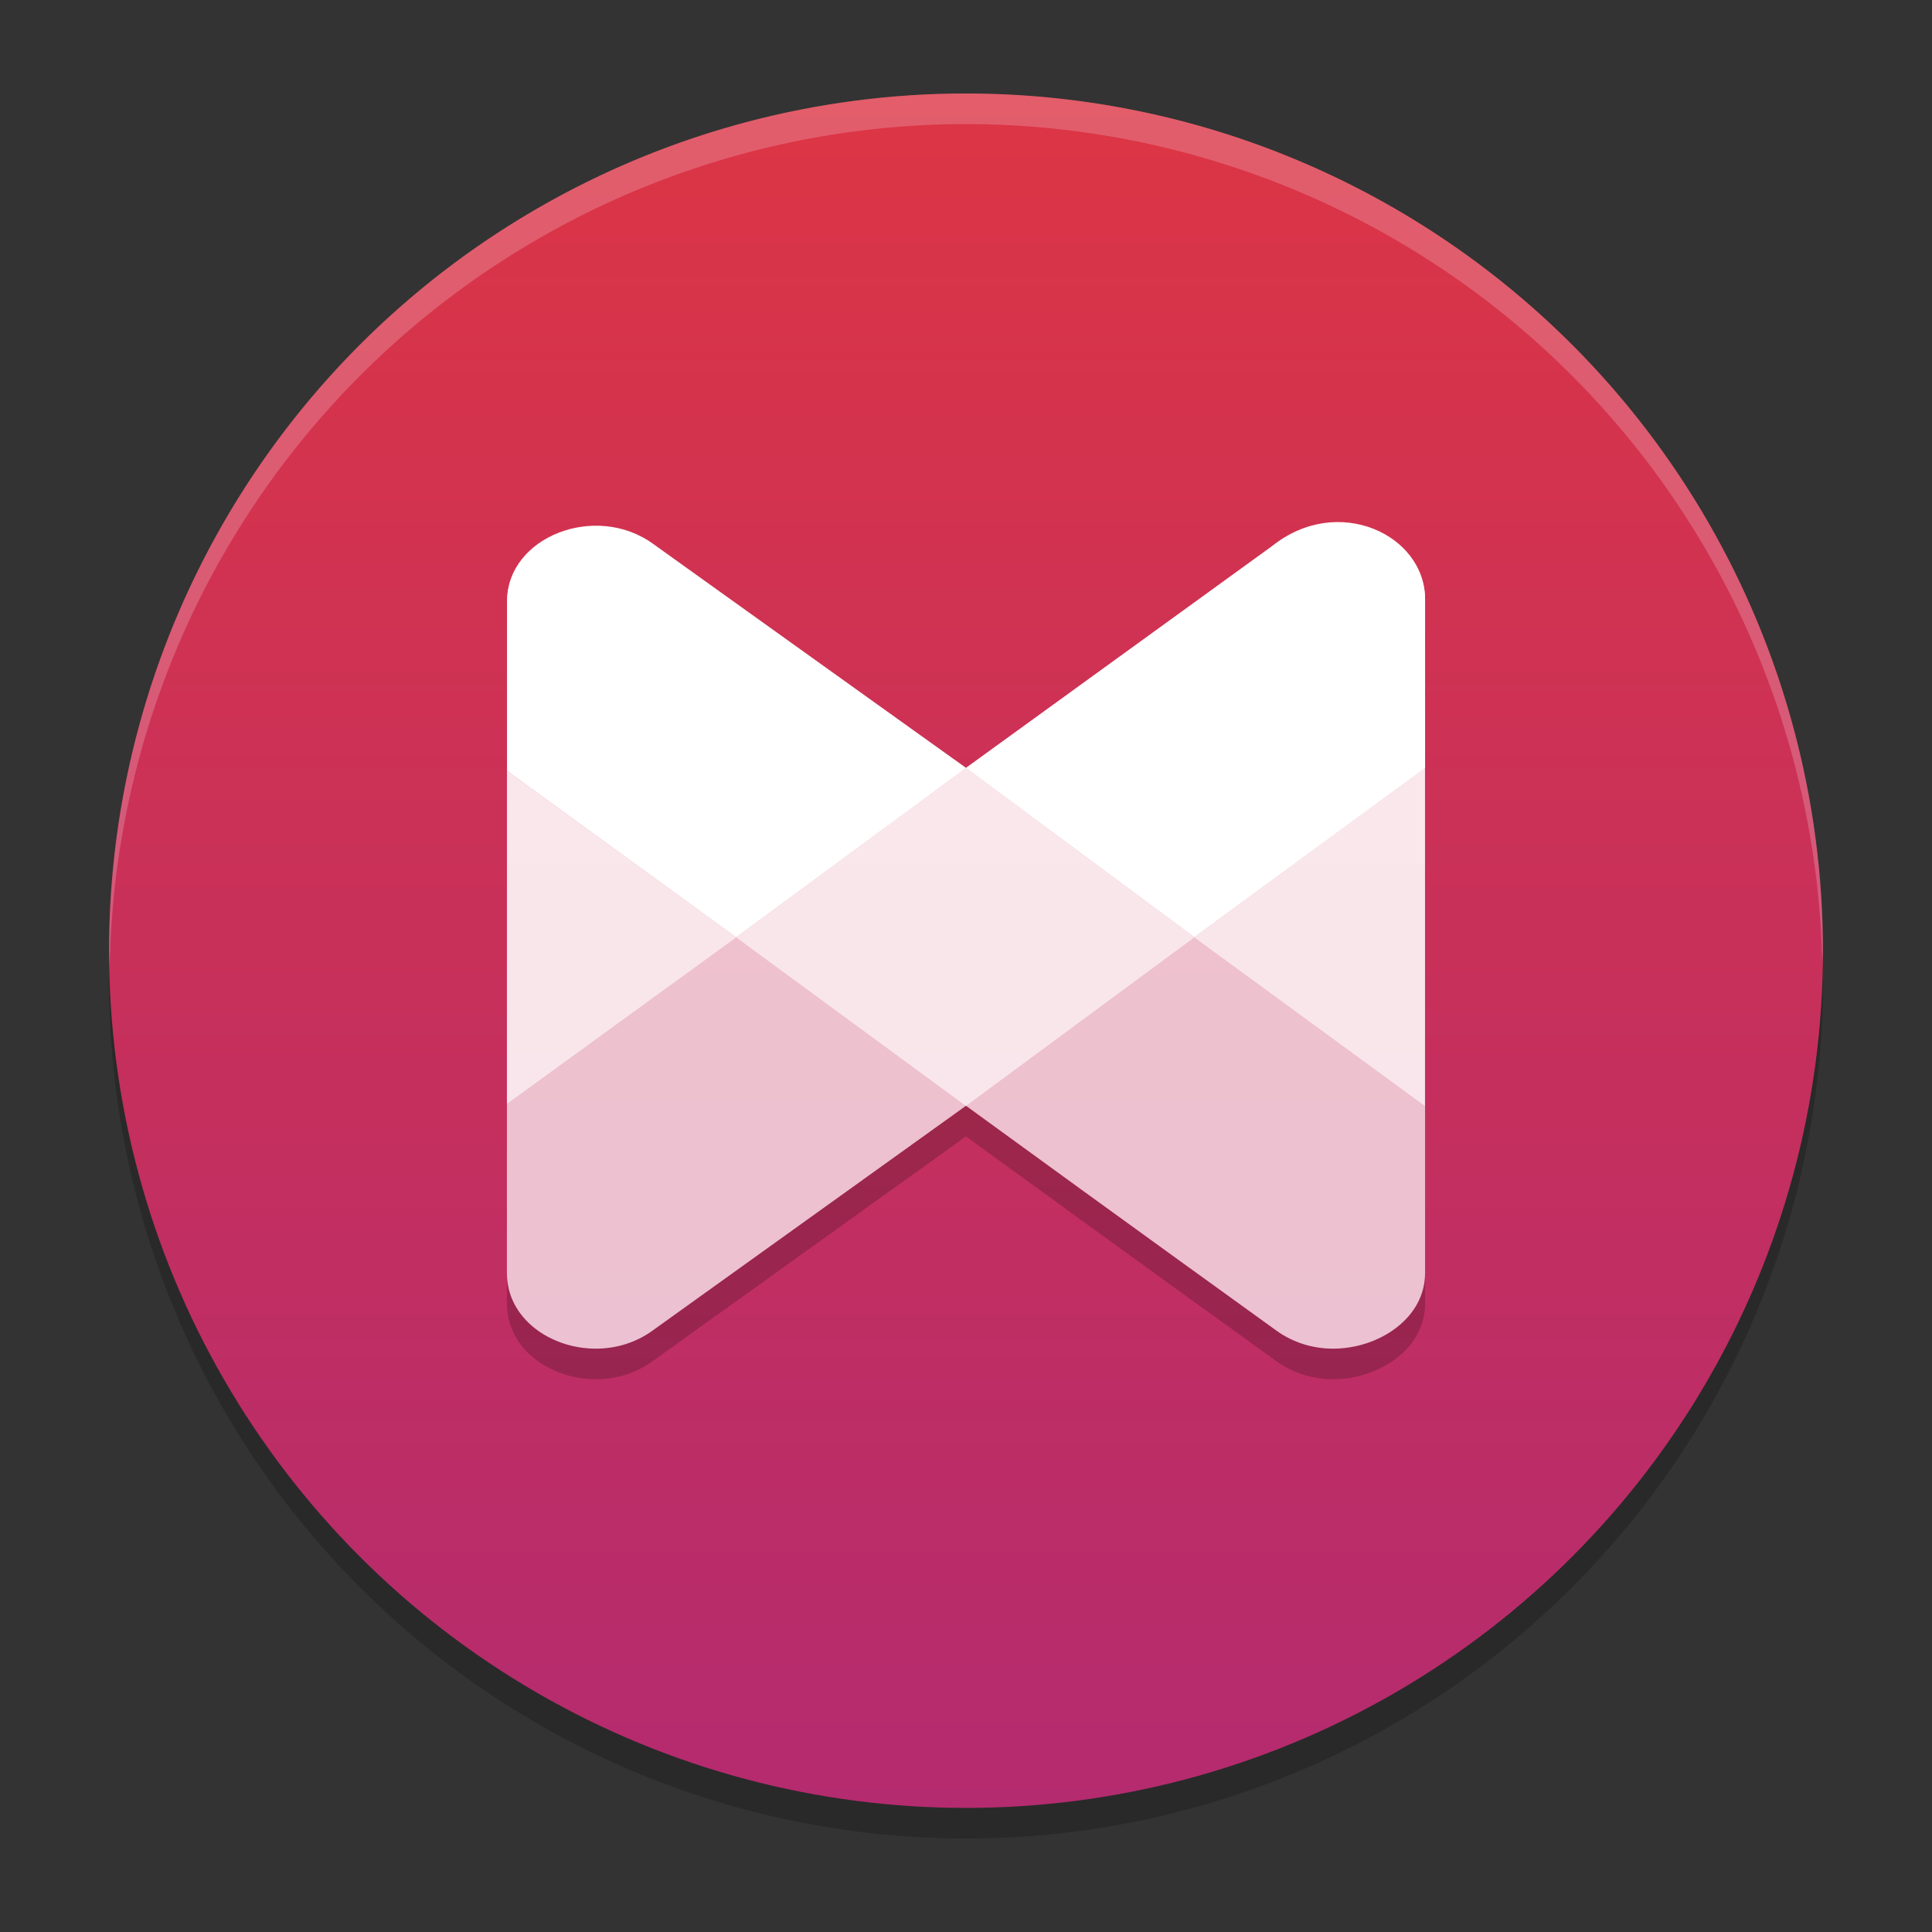 <?xml version="1.0" encoding="UTF-8" standalone="no"?>
<svg
   width="62"
   height="62"
   version="1.1"
   id="svg6"
   sodipodi:docname="musixmatch.svg"
   inkscape:version="1.4 (e7c3feb100, 2024-10-09)"
   xmlns:inkscape="http://www.inkscape.org/namespaces/inkscape"
   xmlns:sodipodi="http://sodipodi.sourceforge.net/DTD/sodipodi-0.dtd"
   xmlns:xlink="http://www.w3.org/1999/xlink"
   xmlns="http://www.w3.org/2000/svg"
   xmlns:svg="http://www.w3.org/2000/svg">
  <rect width="100%" height="100%" fill="#333333" stroke="none"/>
  <defs
     id="defs6">
    <linearGradient
       id="linearGradient6"
       inkscape:collect="always">
      <stop
         style="stop-color:#dc3545;stop-opacity:1"
         offset="0"
         id="stop6" />
      <stop
         style="stop-color:#b42b6f;stop-opacity:1"
         offset="1"
         id="stop7" />
    </linearGradient>
    <linearGradient
       inkscape:collect="always"
       xlink:href="#linearGradient6"
       id="linearGradient7"
       x1="31.5"
       y1="4"
       x2="31.5"
       y2="59.018"
       gradientUnits="userSpaceOnUse" />
  </defs>
  <sodipodi:namedview
     id="namedview6"
     pagecolor="#ffffff"
     bordercolor="#000000"
     borderopacity="0.25"
     inkscape:showpageshadow="2"
     inkscape:pageopacity="0.0"
     inkscape:pagecheckerboard="0"
     inkscape:deskcolor="#d1d1d1"
     inkscape:zoom="11.75"
     inkscape:cx="32"
     inkscape:cy="32"
     inkscape:window-width="1920"
     inkscape:window-height="998"
     inkscape:window-x="0"
     inkscape:window-y="0"
     inkscape:window-maximized="1"
     inkscape:current-layer="svg6" />
  <g
     id="g6"
     transform="translate(-0.5,-1)">
    <ellipse
       style="opacity:0.2;stroke-width:0.982"
       cx="31.5"
       cy="32.491"
       id="circle1"
       rx="27.5"
       ry="27.509" />
    <ellipse
       style="fill:url(#linearGradient7);stroke-width:0.982"
       cx="31.5"
       cy="31.509"
       id="circle2"
       rx="27.5"
       ry="27.509" />
    <path
       style="fill:#ffffff;fill-opacity:0.7;stroke-width:0.982"
       d="m 41.455,18.434 -9.87,7.148 c -0.028,0.02 -0.085,0.062 -0.085,0.062 L 21.451,18.497 c -0.554,-0.403 -1.199,-0.585 -1.829,-0.585 -1.464,-1.71e-4 -2.853,0.978 -2.853,2.419 v 5.42 l -0.002,16.111 c 0,1.441 1.388,2.419 2.853,2.419 0.63,0 1.275,-0.181 1.829,-0.585 L 31.5,36.487 c 5.001,3.642 9.953,7.209 9.953,7.209 0.554,0.403 1.199,0.585 1.829,0.585 1.465,0 2.95,-0.978 2.95,-2.419 V 25.751 20.222 c 0,-1.441 -1.483,-2.372 -2.948,-2.372 -0.63,0 -1.275,0.181 -1.829,0.585 z"
       id="path2" />
    <polygon
       style="fill:#ffffff;fill-opacity:0.6"
       transform="matrix(1.383,0,0,1.336,16.768,17.734)"
       points="10.65,5.92 5.32,9.99 10.65,14.04 15.95,9.99 "
       id="polygon2" />
    <polyline
       style="fill:#ffffff;fill-opacity:0.6"
       transform="matrix(1.383,0,0,1.336,16.768,17.734)"
       points="0 5.99 0 13.99 5.32 9.99 0 5.99"
       id="polyline2" />
    <polyline
       style="fill:#ffffff;fill-opacity:0.6"
       transform="matrix(1.383,0,0,1.336,16.768,17.734)"
       points="15.95 9.99 21.3 14.04 21.3 5.92 15.95 9.99"
       id="polyline3" />
    <path
       style="fill:#ffffff;stroke-width:0.982"
       d="m 41.321,18.527 -9.821,7.116 7.327,5.431 7.405,-5.431 v -5.422 c 0,-2.06 -2.806,-3.389 -4.911,-1.694 z"
       id="path3" />
    <path
       style="fill:#ffffff;stroke-width:0.982"
       d="m 21.461,18.455 c -1.843,-1.34 -4.688,-0.227 -4.688,1.833 v 5.444 l 7.352,5.344 7.374,-5.432 z"
       id="path4" />
    <path
       style="opacity:0.2;stroke-width:0.982"
       d="m 31.5,36.486 -10.052,7.209 c -0.554,0.403 -1.198,0.585 -1.828,0.585 -1.464,0 -2.852,-0.978 -2.852,-2.42 v 0.982 c 0,1.441 1.388,2.42 2.852,2.42 0.63,0 1.274,-0.182 1.828,-0.585 l 10.052,-7.209 c 5.001,3.642 9.954,7.209 9.954,7.209 0.554,0.403 1.198,0.585 1.828,0.585 1.465,0 2.95,-0.978 2.95,-2.42 v -0.982 c 0,1.441 -1.486,2.42 -2.95,2.42 -0.63,0 -1.274,-0.182 -1.828,-0.585 0,0 -4.953,-3.567 -9.954,-7.209 z"
       id="path5" />
    <path
       style="opacity:0.2;fill:#ffffff;stroke-width:0.982"
       d="M 31.5,4 A 27.5,27.509 0 0 0 4,31.509 27.5,27.509 0 0 0 4.021,32.084 27.5,27.509 0 0 1 31.5,4.982 27.5,27.509 0 0 1 58.979,31.916 27.5,27.509 0 0 0 59,31.509 27.5,27.509 0 0 0 31.5,4 Z"
       id="path6" />
  </g>
</svg>
